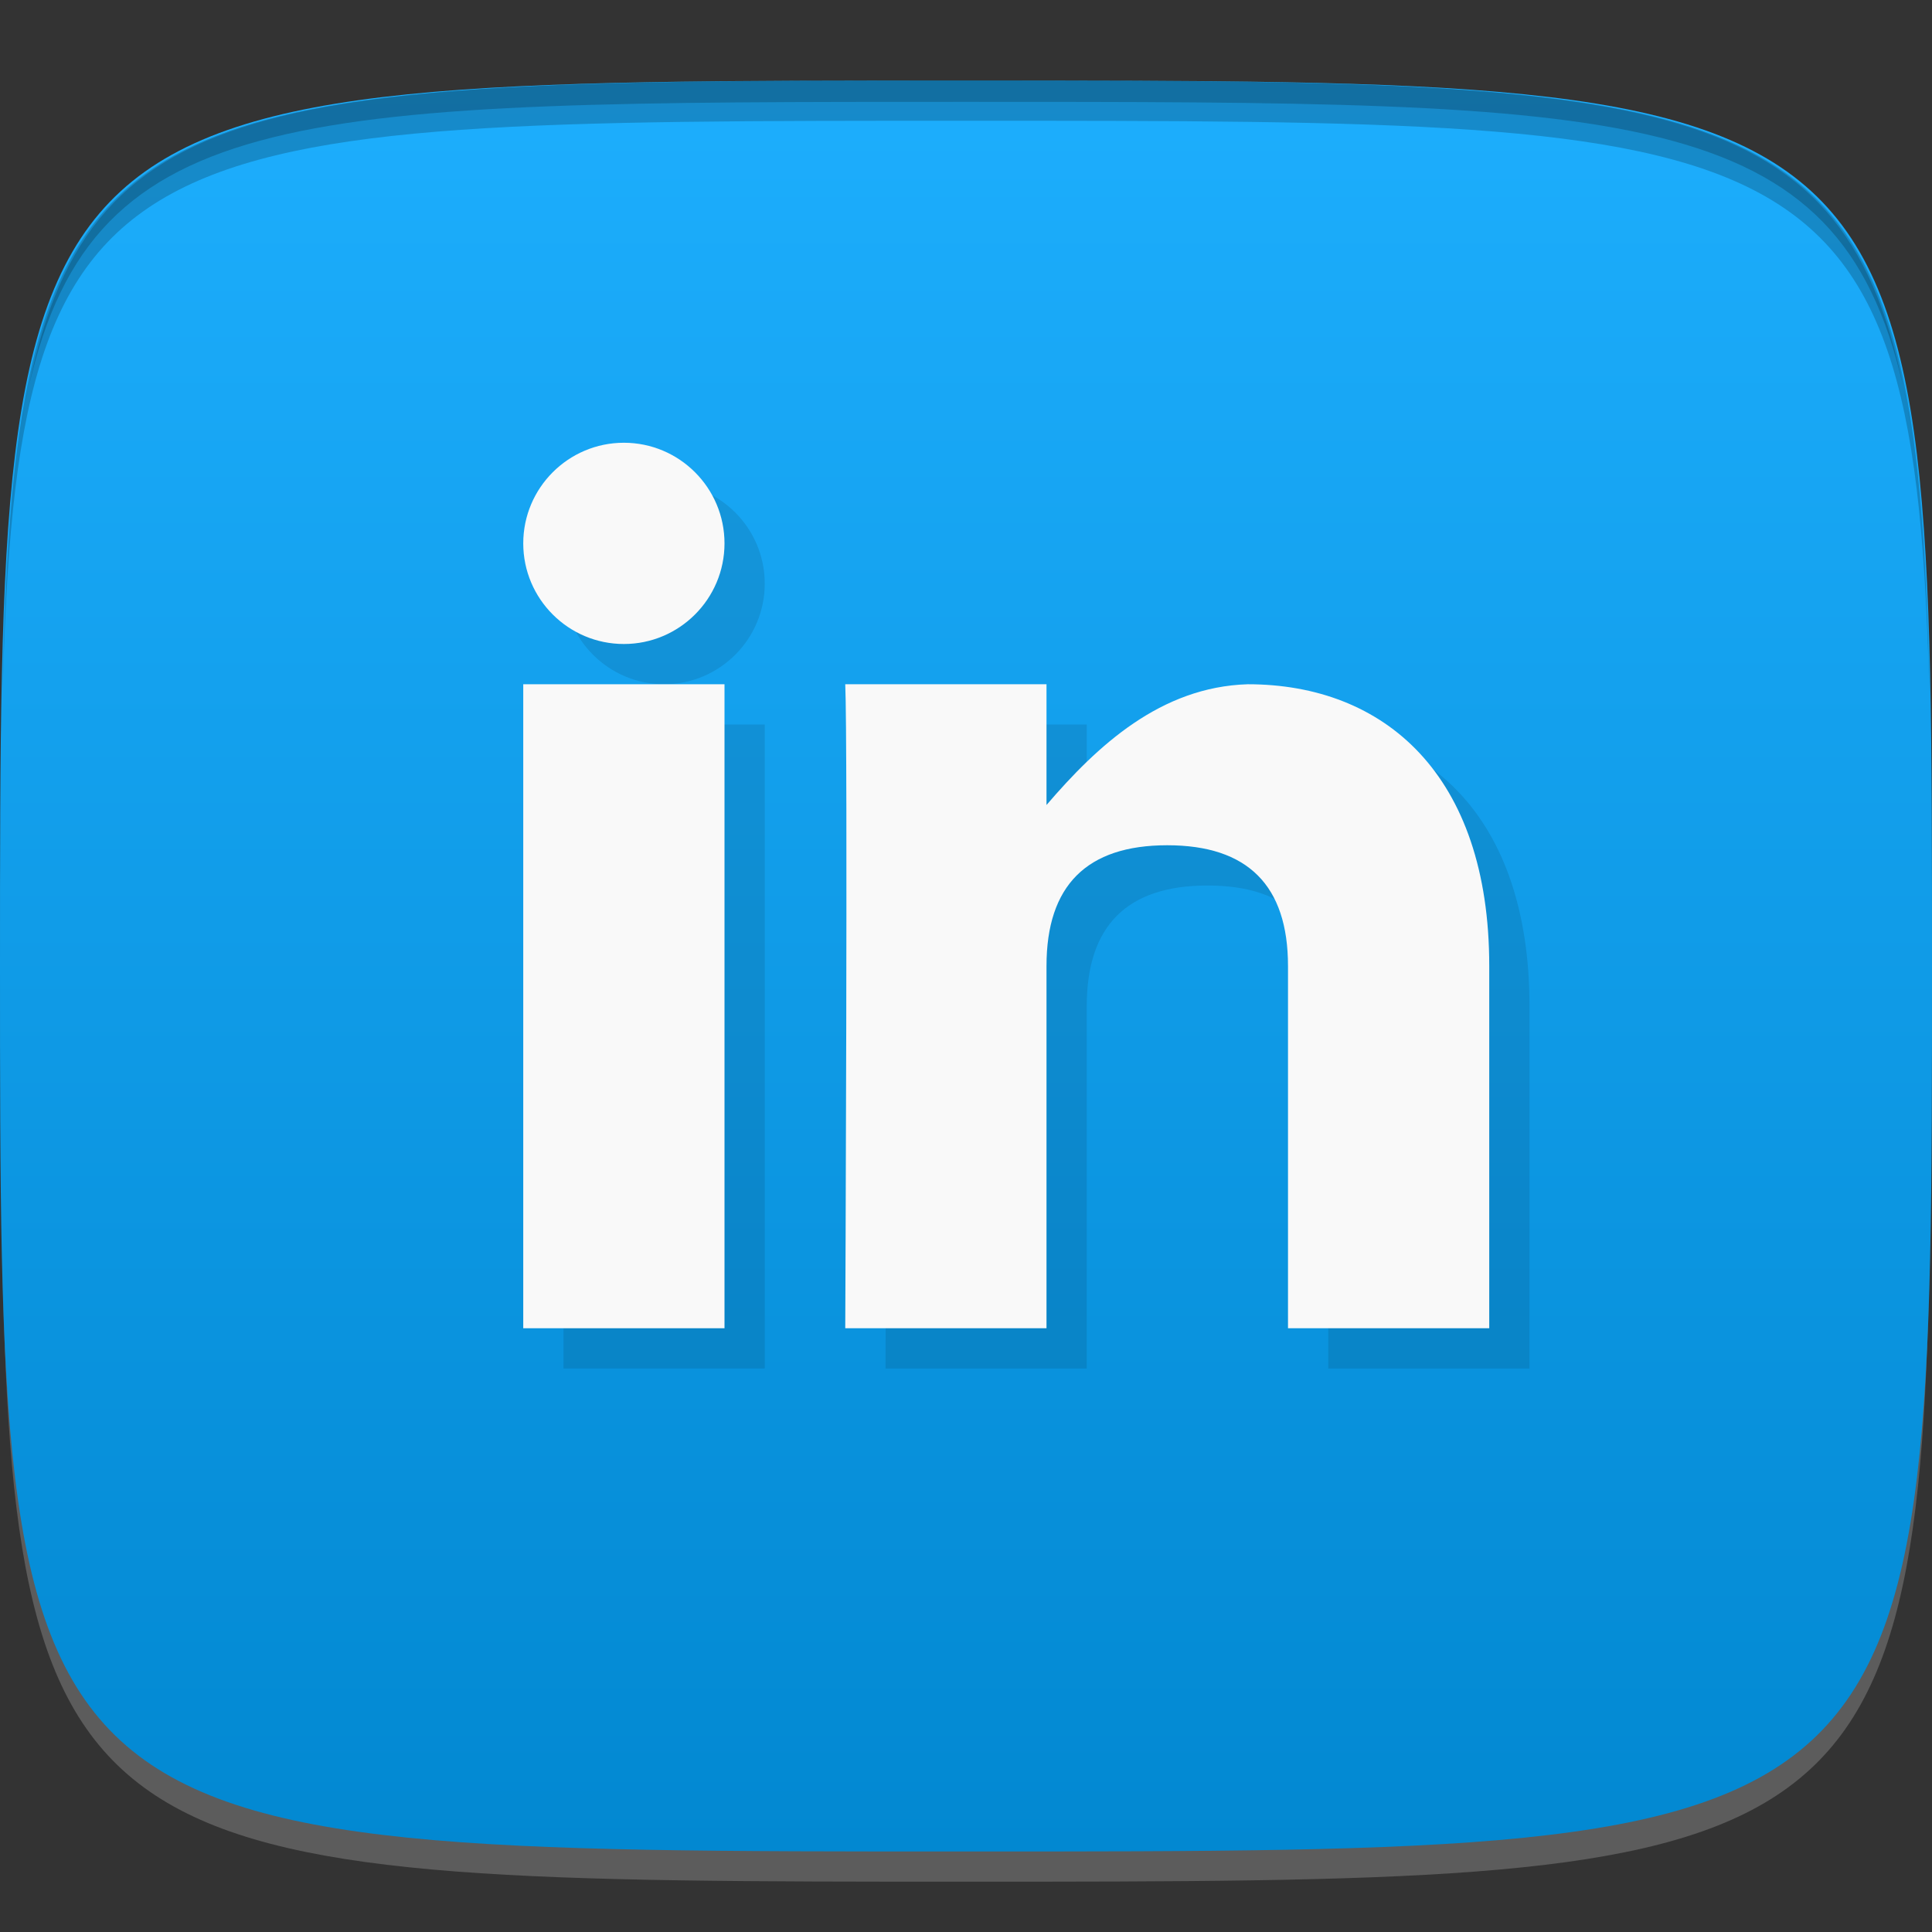 <?xml version="1.0" encoding="UTF-8" standalone="no"?>
<!-- Created with Inkscape (http://www.inkscape.org/) -->

<svg
   xmlns:dc="http://purl.org/dc/elements/1.1/"
   xmlns:cc="http://creativecommons.org/ns#"
   xmlns:rdf="http://www.w3.org/1999/02/22-rdf-syntax-ns#"
   xmlns:svg="http://www.w3.org/2000/svg"
   xmlns="http://www.w3.org/2000/svg"
   xmlns:xlink="http://www.w3.org/1999/xlink"
   xmlns:sodipodi="http://sodipodi.sourceforge.net/DTD/sodipodi-0.dtd"
   xmlns:inkscape="http://www.inkscape.org/namespaces/inkscape"
   width="48"
   height="48"
   id="svg2"
   version="1.1"
   inkscape:version="0.48.4 r9939"
   sodipodi:docname="LinkedIn-linkedin.com.svg">
  <rect width="100%" height="100%" fill="#333333" stroke="none"/>
  <sodipodi:namedview
     id="base"
     pagecolor="#ffffff"
     bordercolor="#666666"
     borderopacity="1.0"
     inkscape:pageopacity="0.0"
     inkscape:pageshadow="2"
     inkscape:zoom="8.1906533"
     inkscape:cx="9.8476459"
     inkscape:cy="25.146005"
     inkscape:document-units="px"
     inkscape:current-layer="layer1"
     showgrid="true"
     inkscape:snap-bbox="true"
     inkscape:window-width="1301"
     inkscape:window-height="744"
     inkscape:window-x="65"
     inkscape:window-y="24"
     inkscape:window-maximized="1"
     inkscape:snap-global="true">
    <inkscape:grid
       snapvisiblegridlinesonly="true"
       enabled="true"
       visible="true"
       empspacing="6"
       id="grid2985"
       type="xygrid" />
  </sodipodi:namedview>
  <defs
     id="defs4">
    <linearGradient
       id="linearGradient3771">
      <stop
         id="stop3773"
         offset="0"
         style="stop-color:#0288d1;stop-opacity:1;" />
      <stop
         id="stop3775"
         offset="1"
         style="stop-color:#1daefd;stop-opacity:1;" />
    </linearGradient>
    <linearGradient
       inkscape:collect="always"
       xlink:href="#linearGradient3771"
       id="linearGradient4307"
       gradientUnits="userSpaceOnUse"
       x1="24"
       y1="1050.362"
       x2="24"
       y2="1006.362" />
    <linearGradient
       gradientTransform="matrix(0,-1,1,0,-1.5e-6,48)"
       gradientUnits="userSpaceOnUse"
       x2="47"
       x1="1"
       id="linearGradient3764">
      <stop
         id="stop3775-5"
         stop-opacity="1"
         stop-color="#1687b6" />
      <stop
         id="stop3777"
         stop-opacity="1"
         stop-color="#1893c8"
         offset="1" />
    </linearGradient>
    <linearGradient
       inkscape:collect="always"
       xlink:href="#linearGradient3764"
       id="linearGradient3912"
       gradientUnits="userSpaceOnUse"
       gradientTransform="matrix(0,-1,1,0,-50.998,1046.362)"
       x1="1"
       x2="47" />
  </defs>
  <g
     transform="translate(0,-1004.362)"
     id="layer1"
     inkscape:groupmode="layer"
     inkscape:label="Layer 1">
    <path
       inkscape:connector-curvature="0"
       style="opacity:0.2;fill:#ffffff;fill-opacity:1;stroke:none"
       d="m 24,1051.112 c -21.272,0 -23.663,-0.089 -23.938,-15.406 0.328,14.403 2.938,14.406 23.938,14.406 21,0 23.609,0 23.938,-14.406 -0.275,15.317 -2.666,15.406 -23.938,15.406 z"
       id="path3788" />
    <path
       sodipodi:nodetypes="zzzzz"
       inkscape:connector-curvature="0"
       id="path3757"
       d="m 24,1006.362 c -24,0 -24,0 -24,22 0,22 0,22 24,22 24,0 24,0 24,-22 0,-22 0,-22 -24,-22 z"
       style="fill:url(#linearGradient4307);fill-opacity:1;stroke:none" />
    <path
       id="path3770"
       transform="translate(0,1004.362)"
       d="M 24 2 C 2.728 2 0.337 2.089 0.062 17.406 C 0.391 3.003 3 3 24 3 C 45 3 47.609 3.003 47.938 17.406 C 47.663 2.089 45.272 2 24 2 z "
       style="fill:#000000;fill-opacity:1;stroke:none;opacity:0.2" />
    <path
       id="path3012"
       transform="translate(0,1004.362)"
       d="M 24 2 C 7.241 2 2.237 2.079 0.719 9.594 C 2.33 2.529 7.5 2.531 24 2.531 C 40.5 2.531 45.67 2.529 47.281 9.594 C 45.763 2.079 40.759 2 24 2 z M 47.281 9.594 C 47.354 9.915 47.409 10.243 47.469 10.594 C 47.416 10.24 47.347 9.919 47.281 9.594 z M 0.719 9.594 C 0.653 9.919 0.584 10.24 0.531 10.594 C 0.591 10.243 0.646 9.915 0.719 9.594 z "
       style="fill:#000000;fill-opacity:1;stroke:none;opacity:0.2" />
    <g
       transform="translate(48,1007.362)"
       id="g3032" />
    <g
       style="opacity:0.1"
       id="g3811"
       transform="translate(2,1003.362)">
      <path
         style="fill:#000000;fill-opacity:1;fill-rule:evenodd;stroke:none"
         inkscape:connector-curvature="0"
         d="m 17,35 0,-16 -5,0 0,16 m 5,0"
         id="path3813" />
      <path
         style="fill:#000000;fill-opacity:1;fill-rule:evenodd;stroke:none"
         inkscape:connector-curvature="0"
         d="m 25,35 0,-9 c 0,-2 1,-3 3,-3 2,0 3,1 3,3 l 0,9 5,0 0,-9 c 0,-4.766 -2.613,-7 -6,-7 -2.164,0.066 -3.734,1.523 -5,3 l 0,-3 -5,0 c 0.066,1.457 0,16 0,16 m 5,0"
         id="path3815" />
      <path
         style="fill:#000000;fill-opacity:1;fill-rule:nonzero;stroke:none"
         inkscape:connector-curvature="0"
         d="M 17,15.5 C 17,16.879 15.879,18 14.5,18 13.121,18 12,16.879 12,15.5 12,14.121 13.121,13 14.5,13 c 1.379,0 2.5,1.121 2.5,2.5 m 0,0"
         id="path3817" />
    </g>
    <path
       id="path3825"
       d="m 18,1037.362 0,-16 -5,0 0,16 m 5,0"
       inkscape:connector-curvature="0"
       style="fill:#f9f9f9;fill-opacity:1;fill-rule:evenodd;stroke:none" />
    <path
       id="path3827"
       d="m 26,1037.362 0,-9 c 0,-2 1,-3 3,-3 2,0 3,1 3,3 l 0,9 5,0 0,-9 c 0,-4.766 -2.613,-7 -6,-7 -2.164,0.066 -3.734,1.523 -5,3 l 0,-3 -5,0 c 0.066,1.457 0,16 0,16 m 5,0"
       inkscape:connector-curvature="0"
       style="fill:#f9f9f9;fill-opacity:1;fill-rule:evenodd;stroke:none" />
    <path
       id="path3829"
       d="m 18,1017.862 c 0,1.379 -1.121,2.5 -2.5,2.5 -1.379,0 -2.5,-1.121 -2.5,-2.5 0,-1.379 1.121,-2.5 2.5,-2.5 1.379,0 2.5,1.121 2.5,2.5 m 0,0"
       inkscape:connector-curvature="0"
       style="fill:#f9f9f9;fill-opacity:1;fill-rule:nonzero;stroke:none" />
  </g>
</svg>

